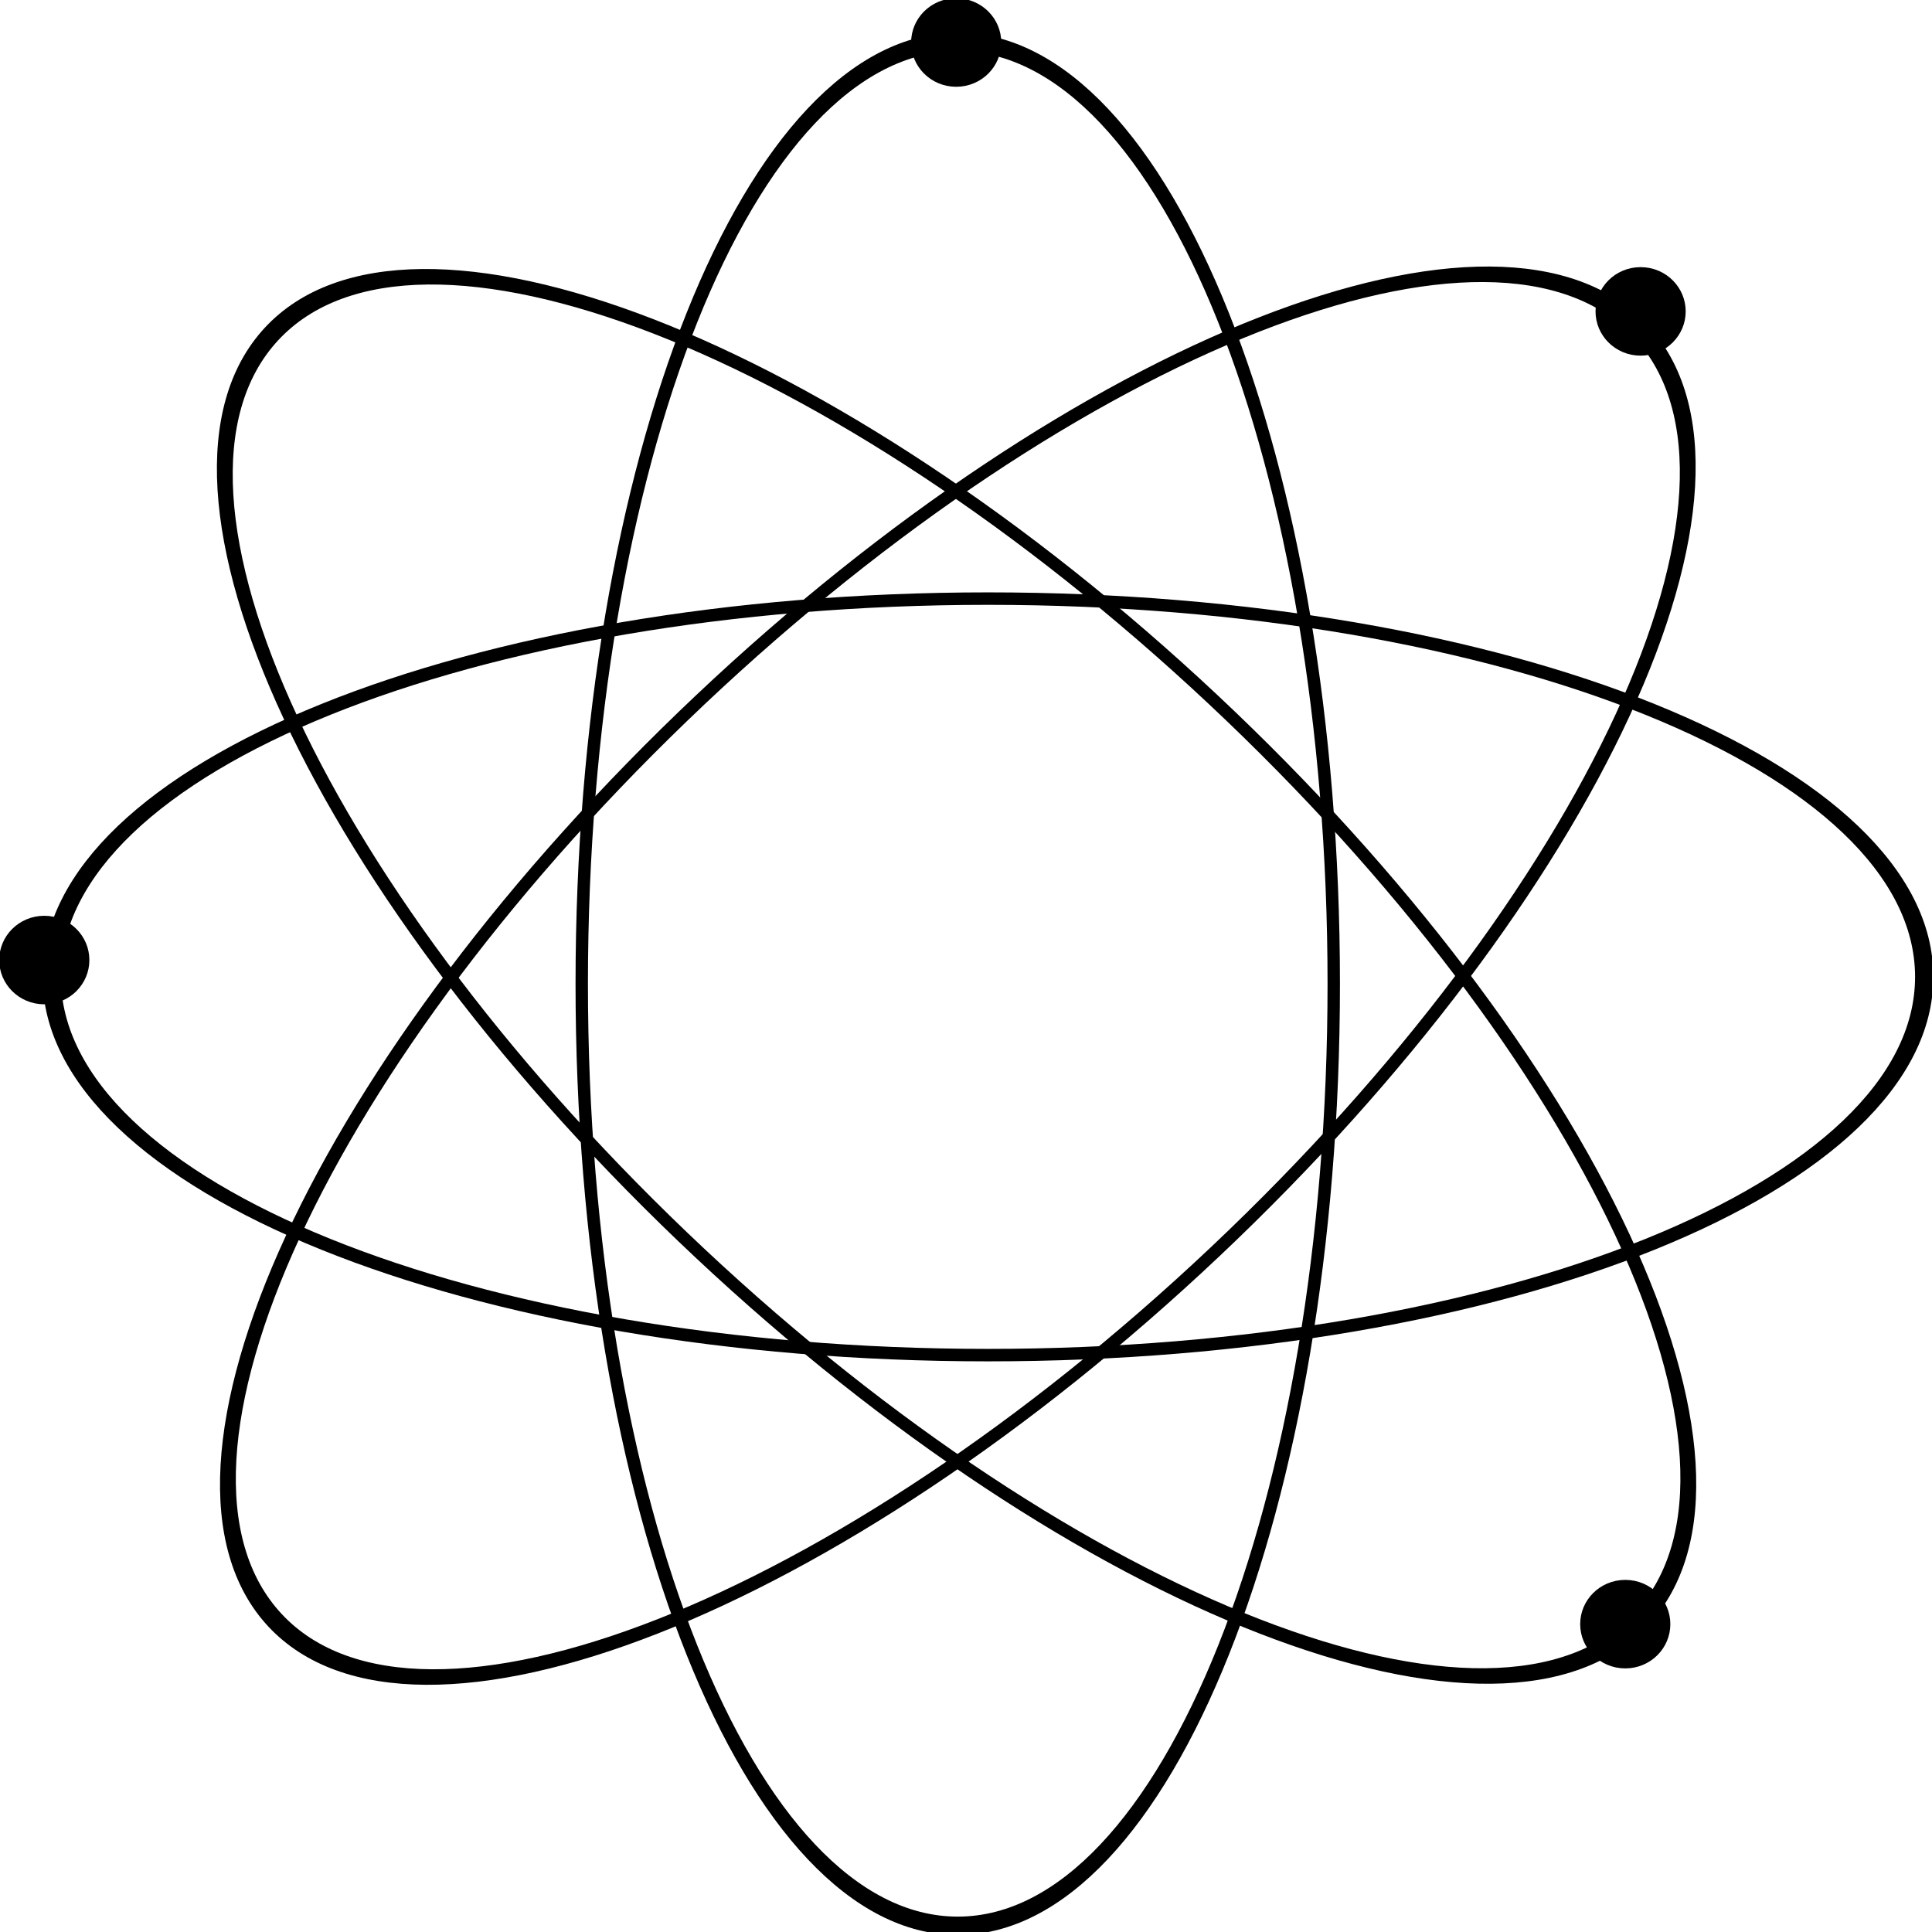 <?xml version="1.0" encoding="UTF-8" standalone="no"?>
<!-- Created with Inkscape (http://www.inkscape.org/) -->

<svg
   xmlns:dc="http://purl.org/dc/elements/1.1/"
   xmlns:cc="http://creativecommons.org/ns#"
   xmlns:rdf="http://www.w3.org/1999/02/22-rdf-syntax-ns#"
   xmlns:svg="http://www.w3.org/2000/svg"
   xmlns="http://www.w3.org/2000/svg"
   xmlns:sodipodi="http://sodipodi.sourceforge.net/DTD/sodipodi-0.dtd"
   xmlns:inkscape="http://www.inkscape.org/namespaces/inkscape"
   width="128"
   height="128"
   id="svg3951"
   version="1.1"
   inkscape:version="0.48.2 r9819"
   sodipodi:docname="ProjectHeliumLogo.svg"
   inkscape:export-filename="F:\Pictures\Project Helium\128logo.png"
   inkscape:export-xdpi="90"
   inkscape:export-ydpi="90">
  <defs
     id="defs3953" />
  <sodipodi:namedview
     id="base"
     pagecolor="#ffffff"
     bordercolor="#666666"
     borderopacity="1.0"
     inkscape:pageopacity="0.0"
     inkscape:pageshadow="2"
     inkscape:zoom="3.959798"
     inkscape:cx="62.952746"
     inkscape:cy="59.101422"
     inkscape:document-units="px"
     inkscape:current-layer="layer1"
     showgrid="false"
     inkscape:showpageshadow="false"
     inkscape:window-width="1920"
     inkscape:window-height="1028"
     inkscape:window-x="-8"
     inkscape:window-y="-8"
     inkscape:window-maximized="1" />
  <g
     inkscape:label="Layer 1"
     inkscape:groupmode="layer"
     id="layer1"
     transform="translate(0,-924.362)">
    <path
       sodipodi:type="arc"
       style="color:#000000;fill:none;stroke:#000000;stroke-width:0.616px;stroke-linecap:butt;stroke-linejoin:miter;stroke-miterlimit:4;stroke-opacity:1;stroke-dasharray:none;stroke-dashoffset:0;marker:none;visibility:visible;display:inline;overflow:visible;enable-background:accumulate"
       id="path3837"
       sodipodi:cx="-140.41121"
       sodipodi:cy="-60.898525"
       sodipodi:rx="18.687822"
       sodipodi:ry="31.567266"
       d="m -121.723,-60.899 c 0,17.434 -8.367,31.567 -18.688,31.567 -10.321,0 -18.688,-14.133 -18.688,-31.567 0,-17.434 8.367,-31.567 18.688,-31.567 10.321,0 18.688,14.133 18.688,31.567 z"
       transform="matrix(1.333,0,0,1.977,250.621,1109.941)" />
    <path
       sodipodi:type="arc"
       style="color:#000000;fill:none;stroke:#000000;stroke-width:0.616px;stroke-linecap:butt;stroke-linejoin:miter;stroke-miterlimit:4;stroke-opacity:1;stroke-dasharray:none;stroke-dashoffset:0;marker:none;visibility:visible;display:inline;overflow:visible;enable-background:accumulate"
       id="path3837-7"
       sodipodi:cx="-140.41121"
       sodipodi:cy="-60.898525"
       sodipodi:rx="18.687822"
       sodipodi:ry="31.567266"
       d="m -121.723,-60.899 c 0,17.434 -8.367,31.567 -18.688,31.567 -10.321,0 -18.688,-14.133 -18.688,-31.567 0,-17.434 8.367,-31.567 18.688,-31.567 10.321,0 18.688,14.133 18.688,31.567 z"
       transform="matrix(-0.913,-0.978,1.433,-1.353,22.532,769.284)" />
    <path
       sodipodi:type="arc"
       style="color:#000000;fill:none;stroke:#000000;stroke-width:0.616px;stroke-linecap:butt;stroke-linejoin:miter;stroke-miterlimit:4;stroke-opacity:1;stroke-dasharray:none;stroke-dashoffset:0;marker:none;visibility:visible;display:inline;overflow:visible;enable-background:accumulate"
       id="path3837-4"
       sodipodi:cx="-140.41121"
       sodipodi:cy="-60.898525"
       sodipodi:rx="18.687822"
       sodipodi:ry="31.567266"
       d="m -121.723,-60.899 c 0,17.434 -8.367,31.567 -18.688,31.567 -10.321,0 -18.688,-14.133 -18.688,-31.567 0,-17.434 8.367,-31.567 18.688,-31.567 10.321,0 18.688,14.133 18.688,31.567 z"
       transform="matrix(0.909,-0.982,1.438,1.348,278.581,933.258)" />
    <path
       sodipodi:type="arc"
       style="color:#000000;fill:none;stroke:#000000;stroke-width:0.616px;stroke-linecap:butt;stroke-linejoin:miter;stroke-miterlimit:4;stroke-opacity:1;stroke-dasharray:none;stroke-dashoffset:0;marker:none;visibility:visible;display:inline;overflow:visible;enable-background:accumulate"
       id="path3837-0"
       sodipodi:cx="-140.41121"
       sodipodi:cy="-60.898525"
       sodipodi:rx="18.687822"
       sodipodi:ry="31.567266"
       d="m -121.723,-60.899 c 0,17.434 -8.367,31.567 -18.688,31.567 -10.321,0 -18.688,-14.133 -18.688,-31.567 0,-17.434 8.367,-31.567 18.688,-31.567 10.321,0 18.688,14.133 18.688,31.567 z"
       transform="matrix(0,1.341,-1.965,0,-54.212,1177.373)" />
    <path
       sodipodi:type="arc"
       style="color:#000000;fill:#000000;fill-opacity:1;fill-rule:evenodd;stroke:#000000;stroke-width:2.663px;stroke-linecap:butt;stroke-linejoin:miter;stroke-miterlimit:4;stroke-opacity:1;stroke-dasharray:none;stroke-dashoffset:0;marker:none;visibility:visible;display:inline;overflow:visible;enable-background:accumulate"
       id="path3871"
       sodipodi:cx="-60.861691"
       sodipodi:cy="-84.637108"
       sodipodi:rx="6.0609155"
       sodipodi:ry="7.0710678"
       d="m -54.801,-84.637 c 0,3.905 -2.714,7.071 -6.061,7.071 -3.347,0 -6.061,-3.166 -6.061,-7.071 0,-3.905 2.714,-7.071 6.061,-7.071 3.347,0 6.061,3.166 6.061,7.071 z"
       transform="matrix(0.404,0,0,0.349,87.938,956.717)" />
    <path
       sodipodi:type="arc"
       style="color:#000000;fill:#000000;fill-opacity:1;fill-rule:evenodd;stroke:#000000;stroke-width:2.663px;stroke-linecap:butt;stroke-linejoin:miter;stroke-miterlimit:4;stroke-opacity:1;stroke-dasharray:none;stroke-dashoffset:0;marker:none;visibility:visible;display:inline;overflow:visible;enable-background:accumulate"
       id="path3871-4"
       sodipodi:cx="-60.861691"
       sodipodi:cy="-84.637108"
       sodipodi:rx="6.0609155"
       sodipodi:ry="7.0710678"
       d="m -54.801,-84.637 c 0,3.905 -2.714,7.071 -6.061,7.071 -3.347,0 -6.061,-3.166 -6.061,-7.071 0,-3.905 2.714,-7.071 6.061,-7.071 3.347,0 6.061,3.166 6.061,7.071 z"
       transform="matrix(0.404,0,0,0.349,133.283,974.531)" />
    <path
       sodipodi:type="arc"
       style="color:#000000;fill:#000000;fill-opacity:1;fill-rule:evenodd;stroke:#000000;stroke-width:2.663px;stroke-linecap:butt;stroke-linejoin:miter;stroke-miterlimit:4;stroke-opacity:1;stroke-dasharray:none;stroke-dashoffset:0;marker:none;visibility:visible;display:inline;overflow:visible;enable-background:accumulate"
       id="path3871-8"
       sodipodi:cx="-60.861691"
       sodipodi:cy="-84.637108"
       sodipodi:rx="6.0609155"
       sodipodi:ry="7.0710678"
       d="m -54.801,-84.637 c 0,3.905 -2.714,7.071 -6.061,7.071 -3.347,0 -6.061,-3.166 -6.061,-7.071 0,-3.905 2.714,-7.071 6.061,-7.071 3.347,0 6.061,3.166 6.061,7.071 z"
       transform="matrix(0.404,0,0,0.349,132.266,1061.504)" />
    <path
       sodipodi:type="arc"
       style="color:#000000;fill:#000000;fill-opacity:1;fill-rule:evenodd;stroke:#000000;stroke-width:2.663px;stroke-linecap:butt;stroke-linejoin:miter;stroke-miterlimit:4;stroke-opacity:1;stroke-dasharray:none;stroke-dashoffset:0;marker:none;visibility:visible;display:inline;overflow:visible;enable-background:accumulate"
       id="path3871-82"
       sodipodi:cx="-60.861691"
       sodipodi:cy="-84.637108"
       sodipodi:rx="6.0609155"
       sodipodi:ry="7.0710678"
       d="m -54.801,-84.637 c 0,3.905 -2.714,7.071 -6.061,7.071 -3.347,0 -6.061,-3.166 -6.061,-7.071 0,-3.905 2.714,-7.071 6.061,-7.071 3.347,0 6.061,3.166 6.061,7.071 z"
       transform="matrix(0.404,0,0,0.349,27.523,1017.506)" />
  </g>
</svg>
